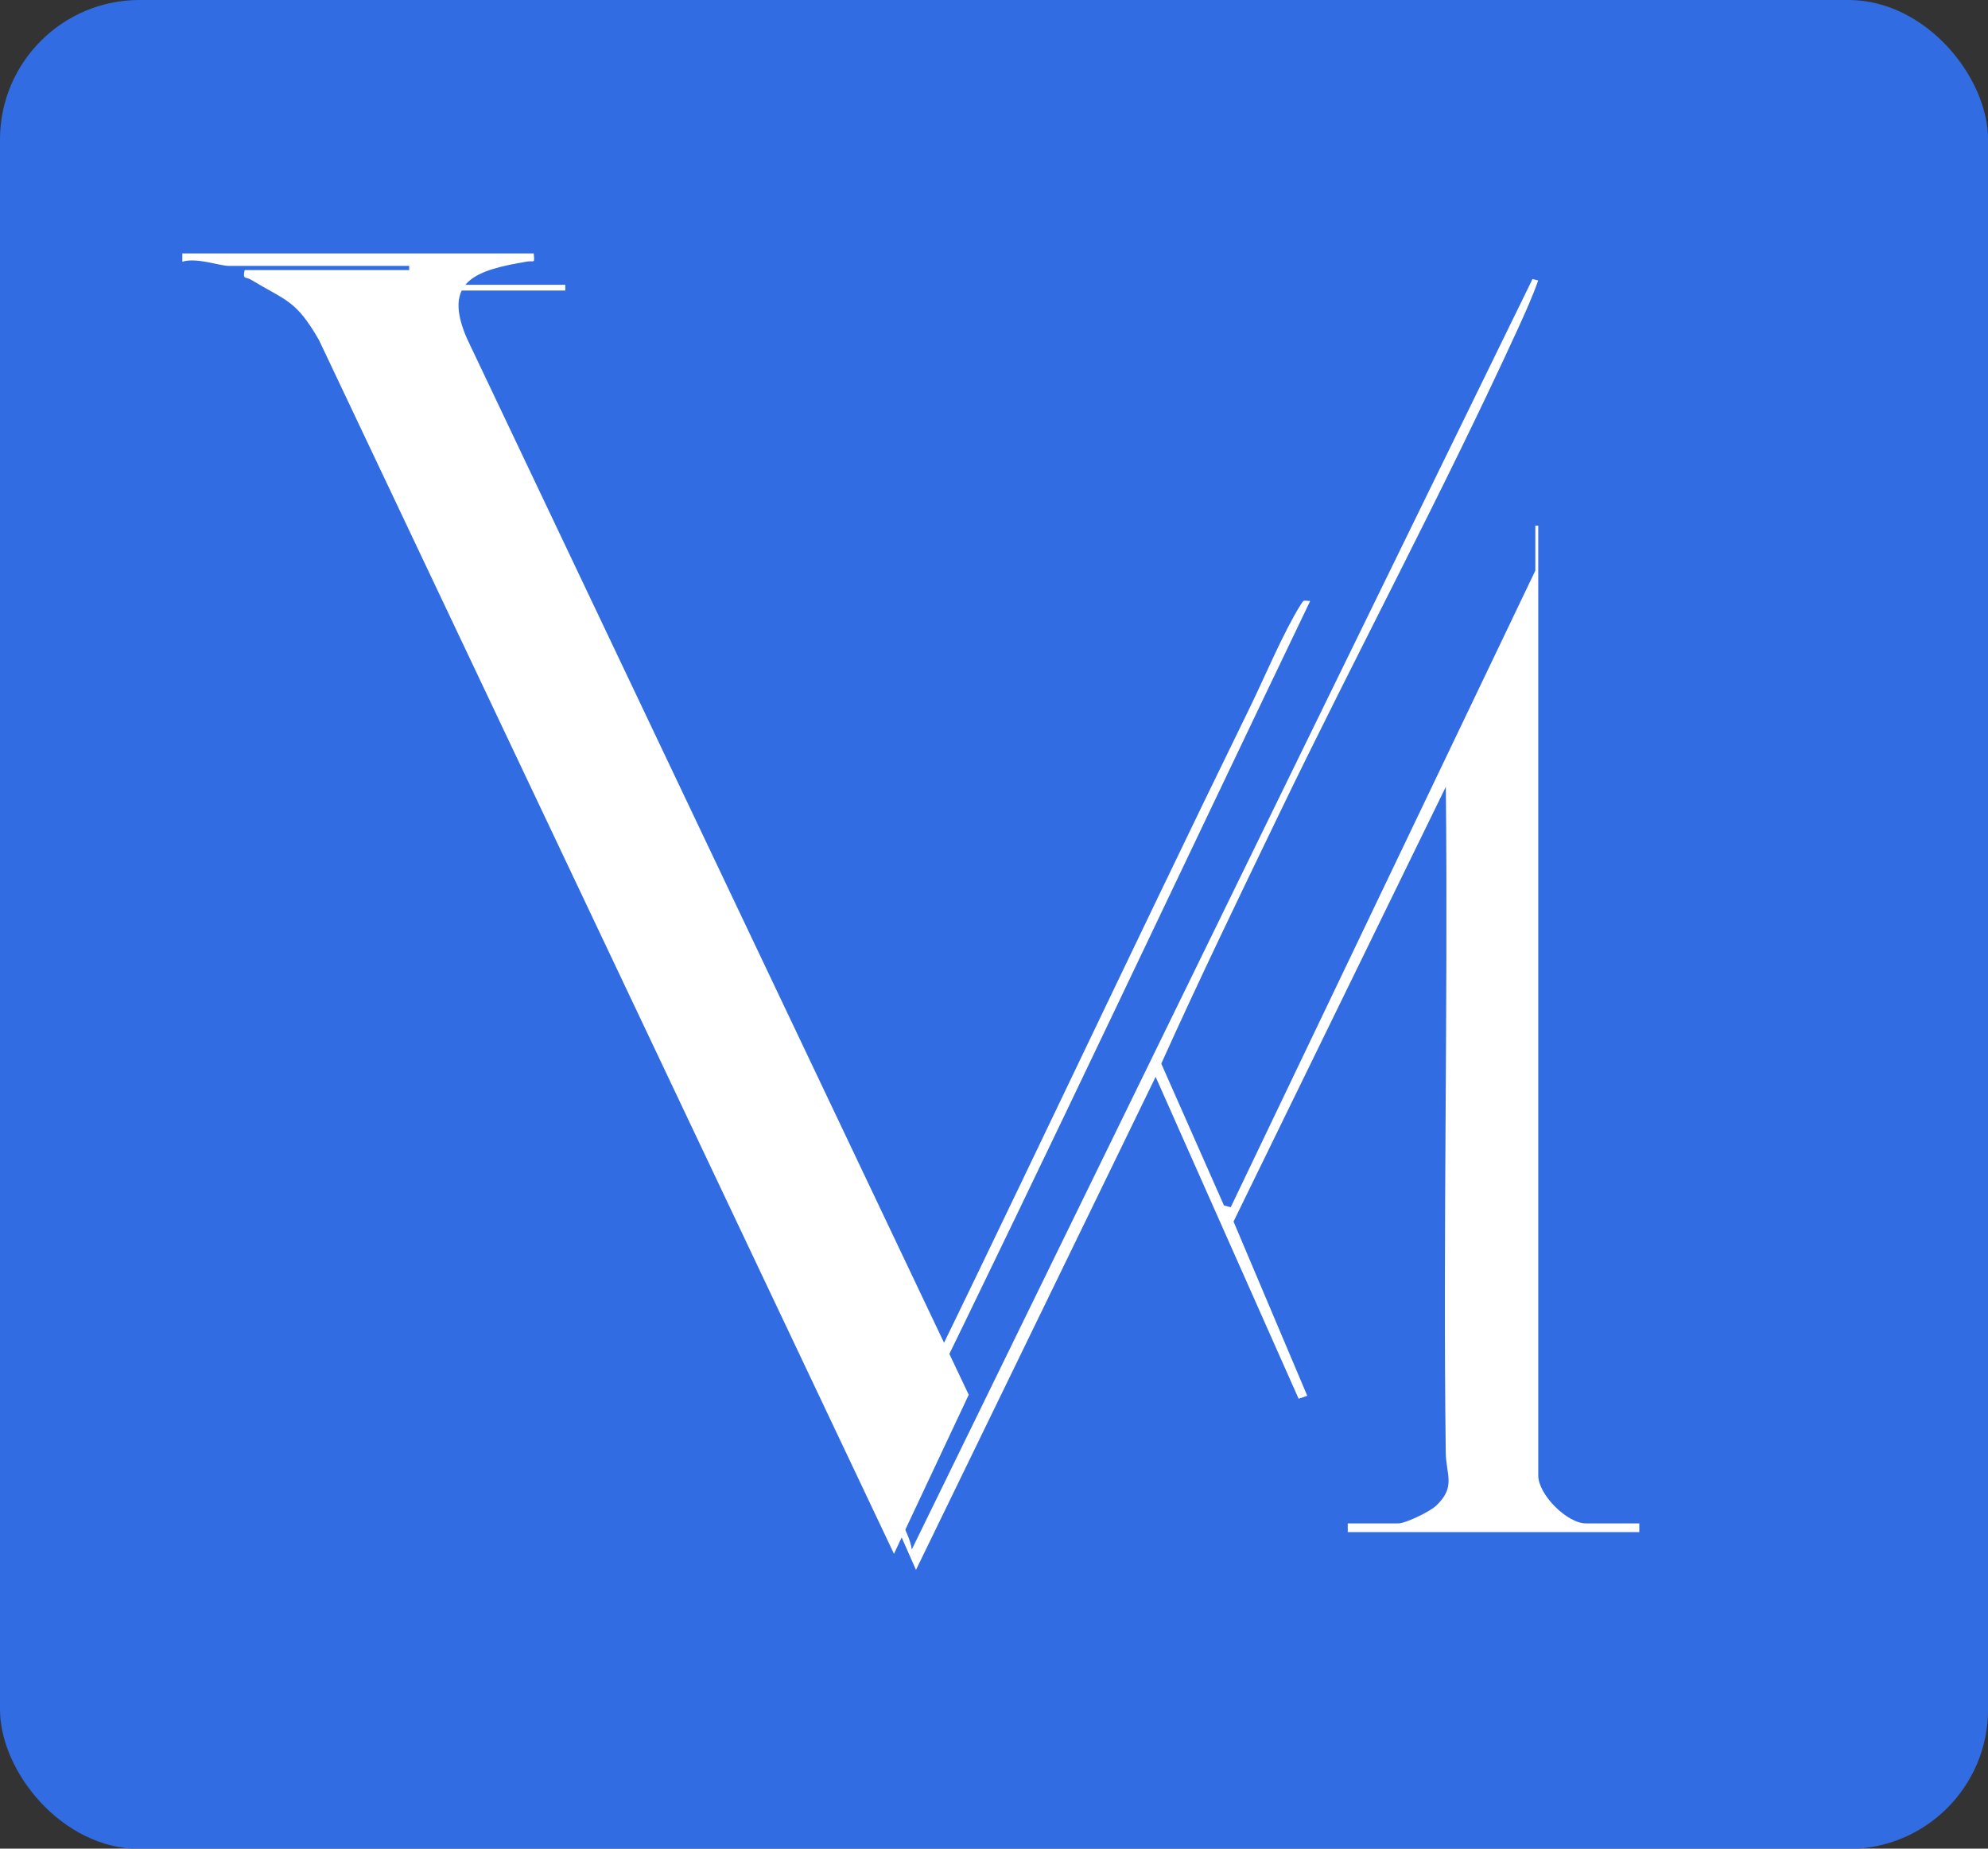 <svg width="57" height="53" viewBox="0 0 57 53" fill="none" xmlns="http://www.w3.org/2000/svg">
<rect x="0" y="0" width="57" height="53" fill="#333333" stroke="none"/>
<rect width="57.002" height="53.008" rx="4" fill="#326CE2"/>
<path d="M10.248 8.333L25.273 42.176C28.849 34.905 32.281 27.558 35.839 20.277C36.275 19.384 36.791 18.141 37.294 17.335C37.388 17.185 37.37 17.221 37.565 17.231C33.8 25.074 30.097 32.952 26.27 40.765C26.058 41.197 25.344 42.196 25.415 42.61C25.506 43.147 26.055 43.843 26.144 44.42L43.94 8L44.102 8.041C43.935 8.521 43.723 8.981 43.513 9.444C41.379 14.099 38.899 18.726 36.667 23.355C35.523 25.725 34.377 28.096 33.296 30.494L35.093 34.559L35.288 34.61L44.021 16.359V15.07H44.105V42.303C44.105 42.847 44.93 43.675 45.471 43.675H47.002V43.925H38.643V43.675H40.091C40.304 43.675 40.989 43.34 41.167 43.177C41.756 42.631 41.46 42.277 41.453 41.644C41.371 35.283 41.521 28.918 41.455 22.557L35.368 35.022L37.482 40.017L37.234 40.101L33.134 30.873L26.263 45.008L10 8.165H16.208V8.33H10.248V8.333Z" fill="white"/>
<path d="M15.303 7.266C15.331 7.576 15.323 7.466 15.112 7.499C13.635 7.747 12.672 8.056 13.389 9.706L27.776 39.987L25.632 44.547L9.143 9.743C8.48 8.603 8.246 8.65 7.178 8.009C7.049 7.933 6.952 8.024 7.014 7.743H11.732V7.623H6.566C6.285 7.623 5.642 7.375 5.228 7.503V7.266H15.303Z" fill="white"/>
</svg>
